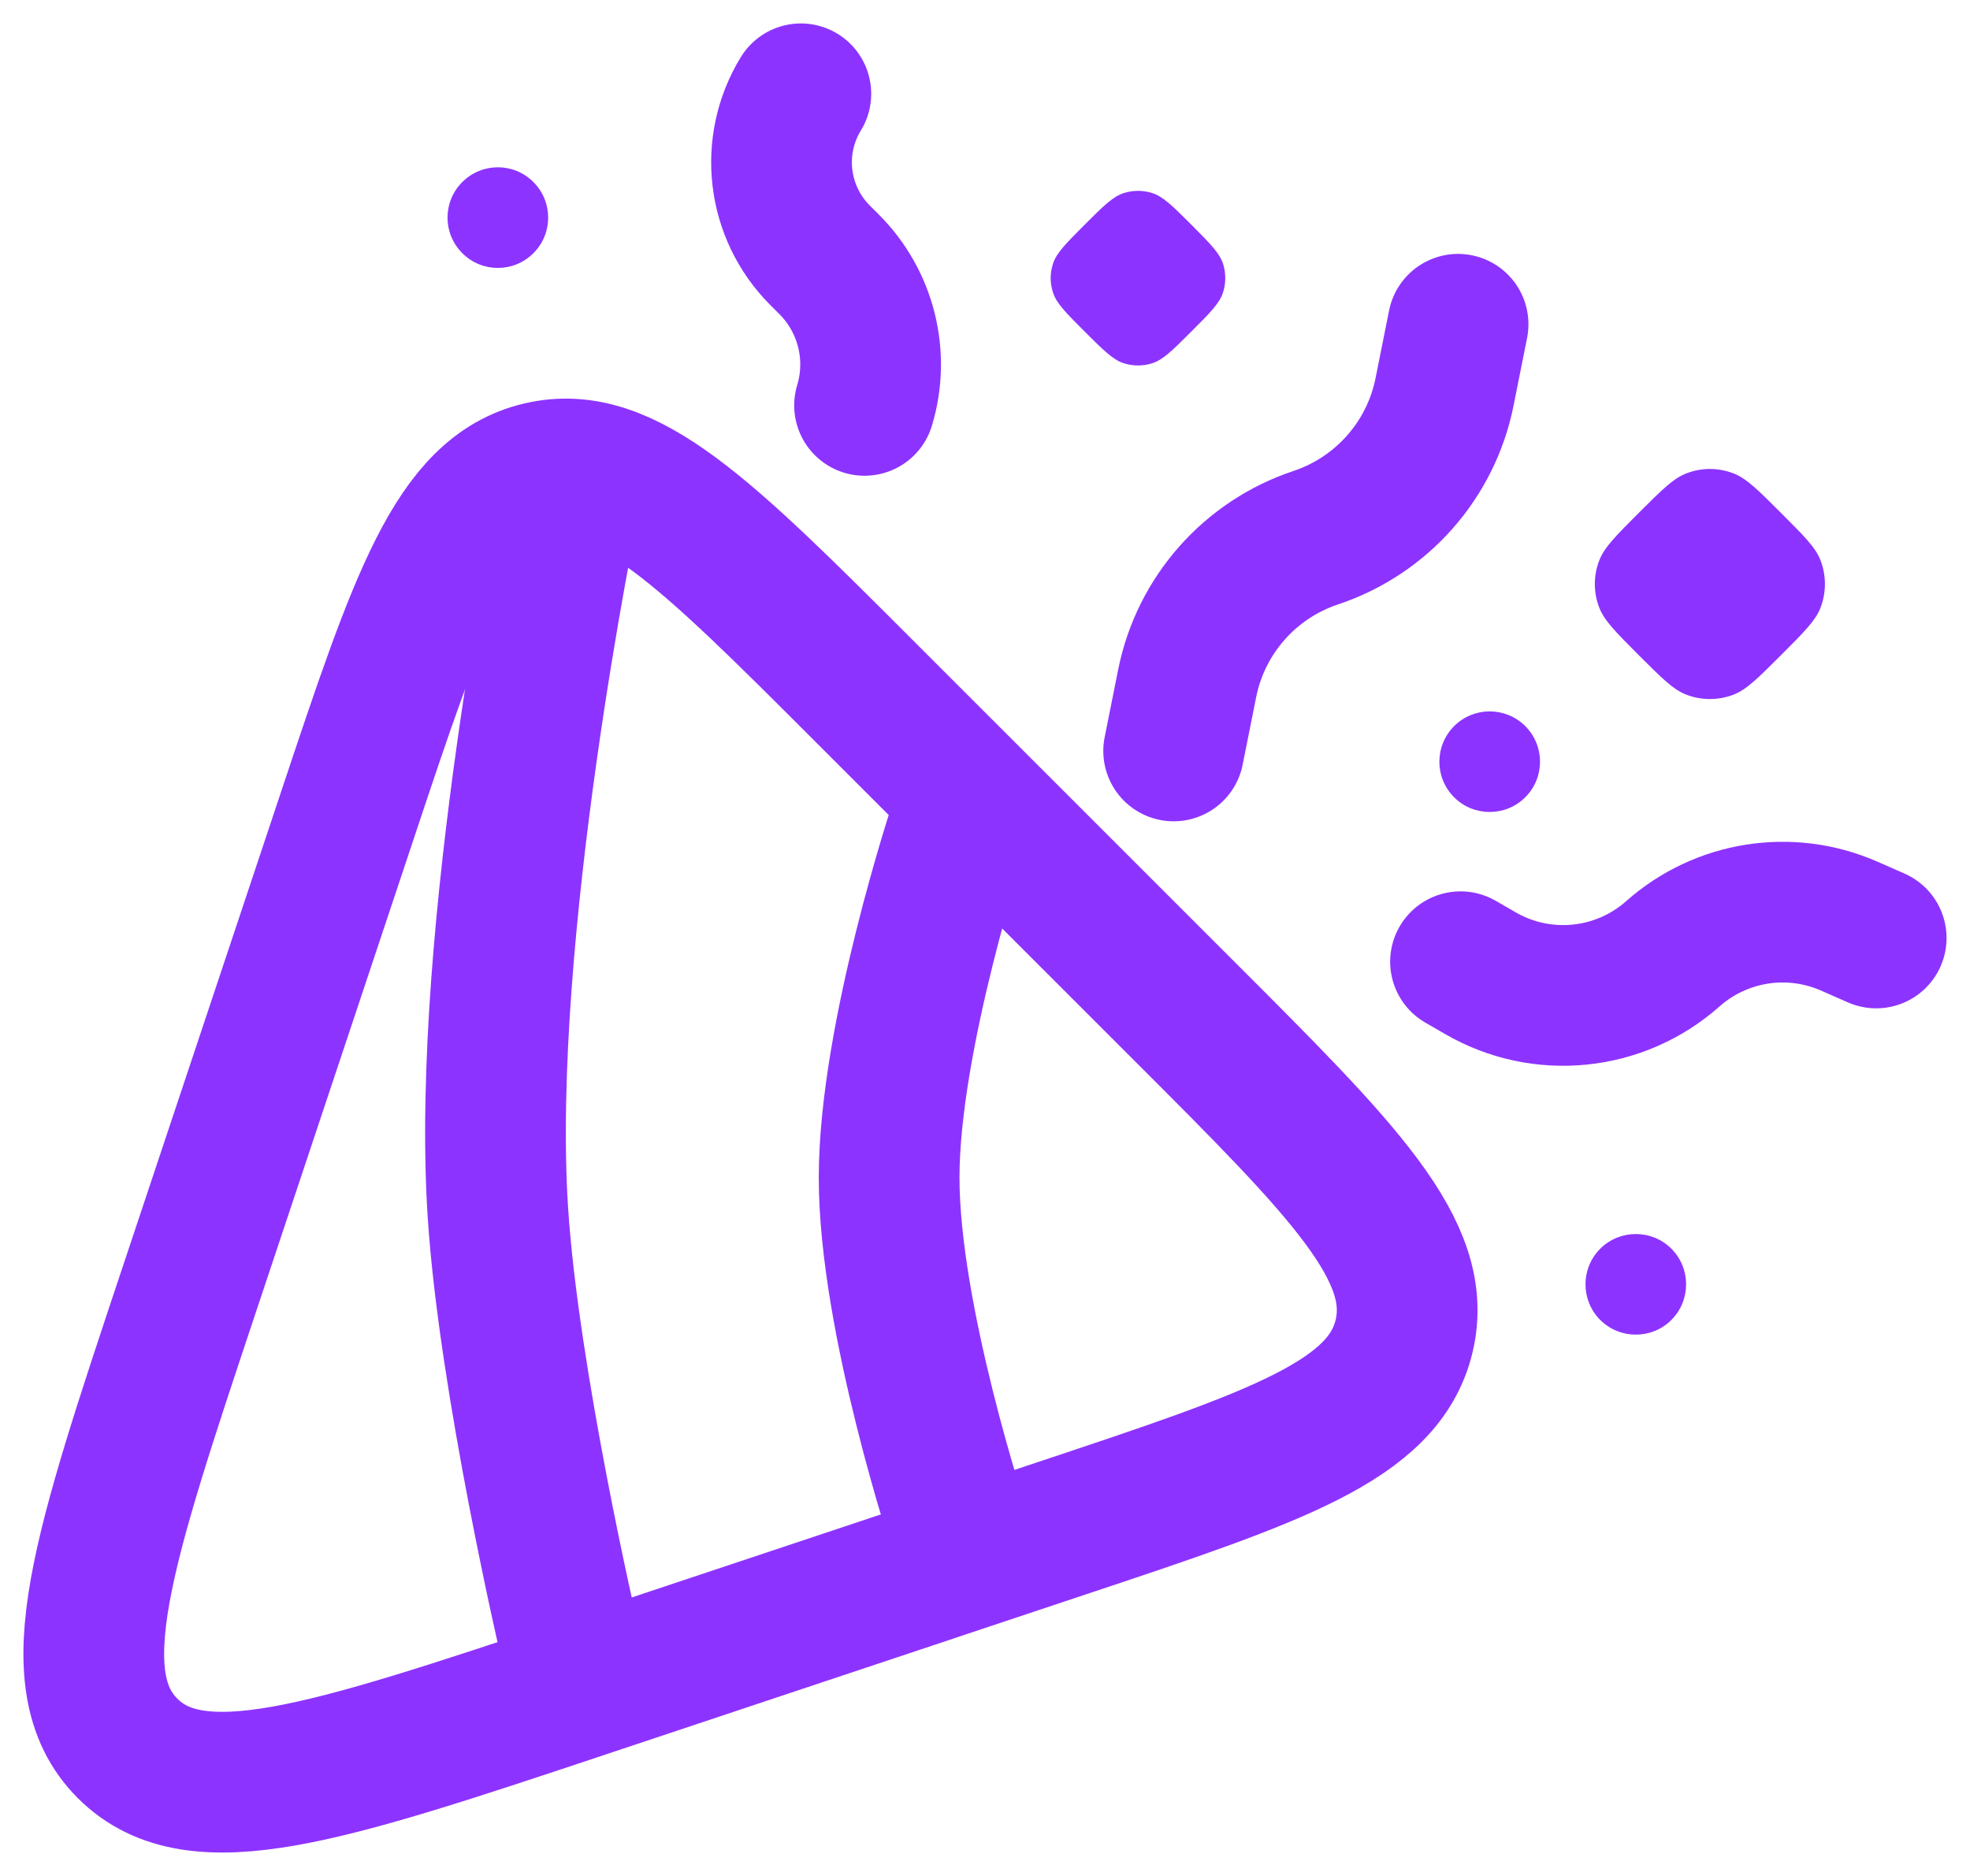 <svg width="21" height="20" viewBox="0 0 21 20" fill="none" xmlns="http://www.w3.org/2000/svg">
<path d="M2.013 13.762L3.703 8.693C4.469 6.395 4.852 5.246 5.758 5.032C6.664 4.818 7.521 5.675 9.233 7.388L12.612 10.767C14.325 12.479 15.182 13.336 14.968 14.242C14.754 15.148 13.605 15.531 11.307 16.297L6.238 17.987C3.473 18.909 2.09 19.37 1.36 18.64C0.63 17.91 1.091 16.527 2.013 13.762Z" stroke="#8D33FF" stroke-width="1.5" stroke-linecap="round"/>
<path d="M10.237 16.346C10.237 16.346 9.478 14.065 9.478 12.555C9.478 11.045 10.237 8.764 10.237 8.764M6.067 17.483C6.067 17.483 5.426 14.731 5.308 12.934C5.114 9.965 6.067 5.353 6.067 5.353" stroke="#8D33FF" stroke-width="1.5" stroke-linecap="round"/>
<path d="M12.511 8.006L12.655 7.286C12.8 6.559 13.324 5.966 14.027 5.732C14.73 5.497 15.254 4.904 15.399 4.177L15.543 3.457" stroke="#8D33FF" stroke-width="1.5" stroke-linecap="round"/>
<path d="M15.569 10.253L15.782 10.376C16.439 10.756 17.265 10.672 17.833 10.168C18.347 9.713 19.079 9.597 19.709 9.872L20 10" stroke="#8D33FF" stroke-width="1.5" stroke-linecap="round"/>
<path d="M8.537 1C8.199 1.552 8.284 2.263 8.741 2.721L8.839 2.819C9.232 3.212 9.377 3.79 9.216 4.322" stroke="#8D33FF" stroke-width="1.5" stroke-linecap="round"/>
<path d="M11.562 2.396C11.763 2.195 11.864 2.095 11.98 2.058C12.078 2.027 12.184 2.027 12.282 2.058C12.398 2.095 12.499 2.195 12.7 2.396C12.901 2.598 13.001 2.698 13.038 2.814C13.069 2.913 13.069 3.018 13.038 3.116C13.001 3.233 12.901 3.333 12.7 3.534C12.499 3.735 12.398 3.836 12.282 3.873C12.184 3.904 12.078 3.904 11.98 3.873C11.864 3.836 11.763 3.735 11.562 3.534C11.361 3.333 11.26 3.233 11.224 3.116C11.192 3.018 11.192 2.913 11.224 2.814C11.26 2.698 11.361 2.598 11.562 2.396Z" fill="#8D33FF"/>
<path d="M17.469 5.468C17.715 5.223 17.837 5.1 17.976 5.047C18.138 4.984 18.317 4.984 18.479 5.047C18.617 5.1 18.74 5.223 18.985 5.468C19.231 5.714 19.354 5.836 19.407 5.975C19.469 6.137 19.469 6.316 19.407 6.478C19.354 6.616 19.231 6.739 18.985 6.985C18.74 7.23 18.617 7.353 18.479 7.406C18.317 7.468 18.138 7.468 17.976 7.406C17.837 7.353 17.715 7.23 17.469 6.985C17.224 6.739 17.101 6.616 17.048 6.478C16.985 6.316 16.985 6.137 17.048 5.975C17.101 5.836 17.224 5.714 17.469 5.468Z" fill="#8D33FF"/>
<path d="M4.928 1.941C5.137 1.731 5.477 1.731 5.686 1.941C5.896 2.15 5.896 2.49 5.686 2.699C5.477 2.909 5.137 2.909 4.928 2.699C4.718 2.49 4.718 2.15 4.928 1.941Z" fill="#8D33FF"/>
<path d="M17.058 13.313C17.268 13.104 17.608 13.104 17.817 13.313C18.026 13.523 18.026 13.862 17.817 14.072C17.608 14.281 17.268 14.281 17.058 14.072C16.849 13.862 16.849 13.523 17.058 13.313Z" fill="#8D33FF"/>
<path d="M15.501 7.741C15.71 7.532 16.05 7.532 16.259 7.741C16.469 7.951 16.469 8.291 16.259 8.5C16.05 8.709 15.71 8.709 15.501 8.5C15.291 8.291 15.291 7.951 15.501 7.741Z" fill="#8D33FF"/>
</svg>
